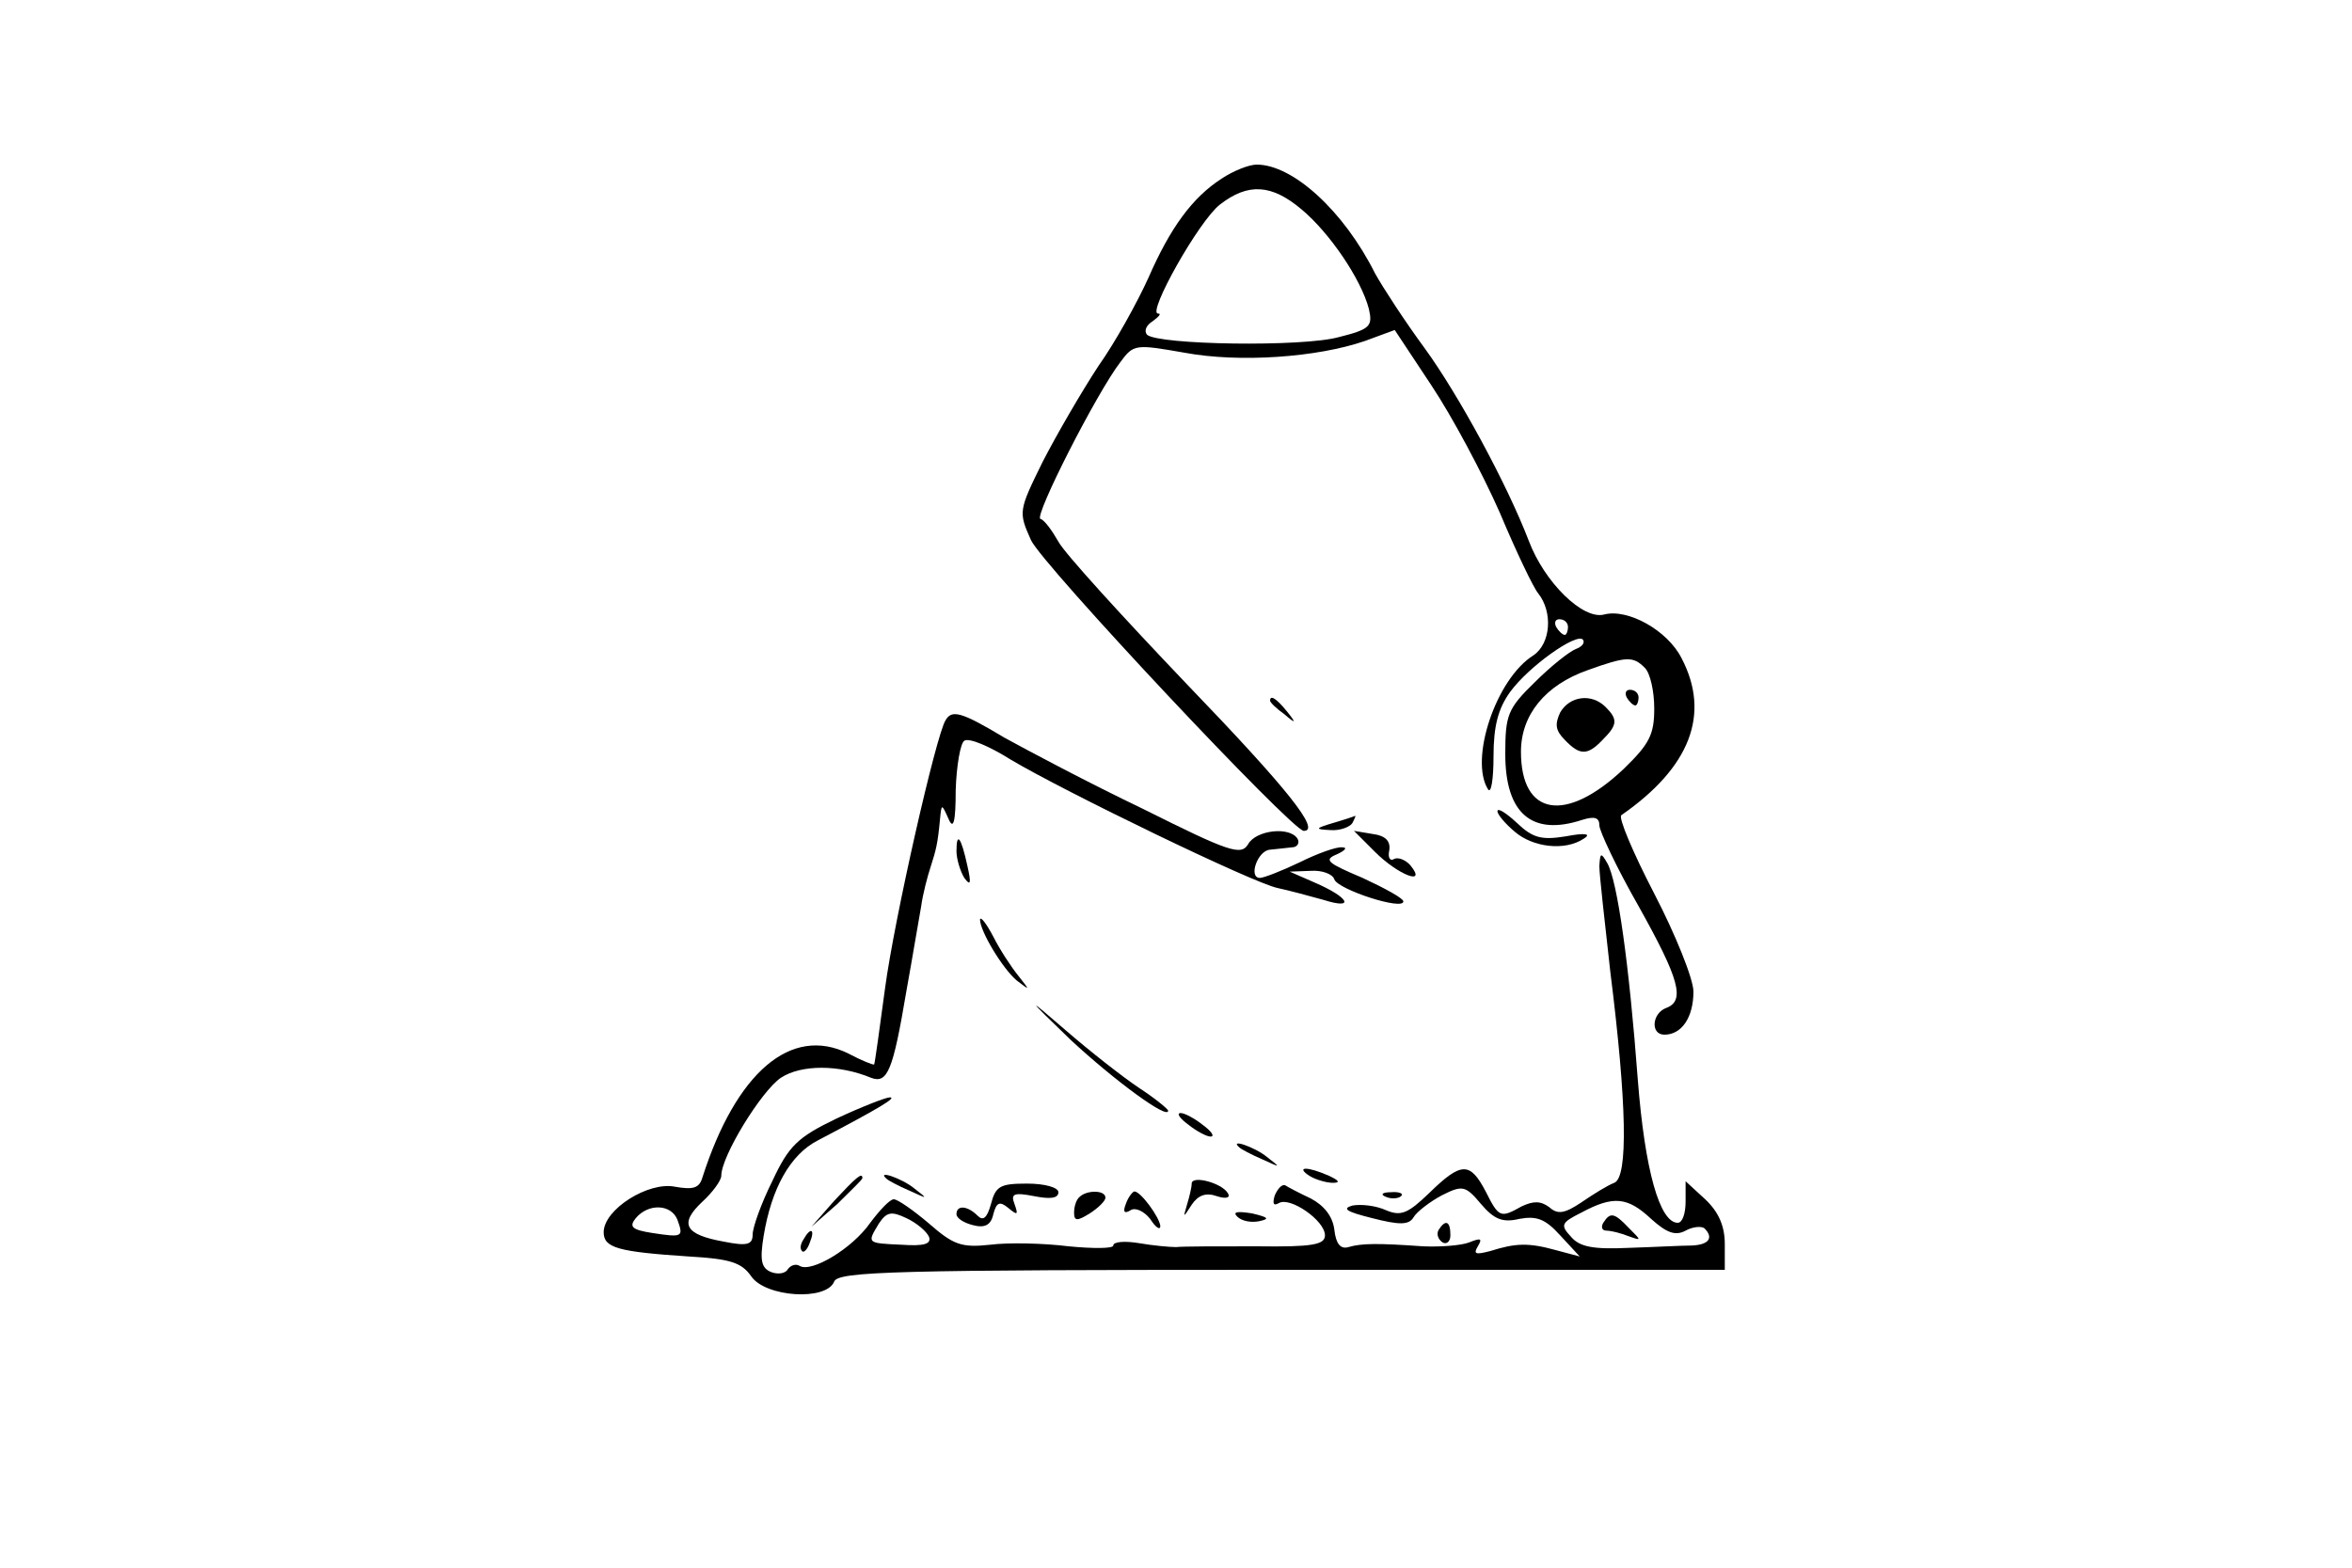 <?xml version="1.0" standalone="no"?>
<!DOCTYPE svg PUBLIC "-//W3C//DTD SVG 20010904//EN"
 "http://www.w3.org/TR/2001/REC-SVG-20010904/DTD/svg10.dtd">
<svg version="1.0" xmlns="http://www.w3.org/2000/svg"
 width="300pt" height="200pt" viewBox="0 0 300 200"
 preserveAspectRatio="xMidYMid meet">
<g transform="translate(0,200) scale(0.1,-0.1)"
fill="#000000" stroke="none">
<path d="M1558 1772 c-37 -24 -65 -62 -93 -126 -14 -31 -42 -82 -64 -113 -21
-32 -53 -87 -71 -122 -31 -63 -31 -64 -15 -100 14 -31 333 -371 348 -371 22 0
-20 53 -149 187 -82 86 -156 167 -164 182 -8 14 -18 28 -23 29 -8 4 72 161
102 200 17 23 19 23 82 12 70 -13 169 -6 230 15 l38 14 47 -71 c26 -39 65
-112 87 -162 21 -50 43 -96 49 -103 19 -24 16 -64 -6 -79 -48 -30 -82 -133
-58 -171 4 -6 7 13 7 42 0 39 6 61 21 82 24 33 85 76 93 67 3 -4 -1 -9 -9 -12
-8 -3 -32 -22 -52 -42 -35 -34 -38 -42 -38 -92 0 -76 34 -105 98 -84 16 5 22
3 22 -7 0 -7 22 -54 50 -103 52 -93 60 -121 35 -130 -18 -7 -20 -34 -2 -34 22
0 37 22 37 55 0 16 -23 73 -50 125 -27 52 -46 97 -42 100 88 61 114 129 77
200 -18 36 -69 64 -99 56 -27 -7 -76 41 -96 94 -28 73 -90 187 -133 246 -25
34 -53 77 -63 95 -40 80 -105 139 -151 139 -10 0 -30 -8 -45 -18z m102 -39
c36 -30 76 -89 86 -127 5 -22 2 -26 -38 -36 -46 -13 -231 -10 -245 3 -4 5 -1
12 7 17 8 6 12 10 7 10 -14 0 52 118 79 139 36 28 66 26 104 -6z m340 -533 c0
-5 -2 -10 -4 -10 -3 0 -8 5 -11 10 -3 6 -1 10 4 10 6 0 11 -4 11 -10z m98 -52
c7 -7 12 -30 12 -52 0 -33 -6 -45 -39 -77 -74 -70 -131 -60 -131 22 0 47 31
85 85 104 50 18 58 18 73 3z"/>
<path d="M2075 1110 c3 -5 8 -10 11 -10 2 0 4 5 4 10 0 6 -5 10 -11 10 -5 0
-7 -4 -4 -10z"/>
<path d="M1990 1091 c-7 -15 -6 -23 6 -35 19 -20 29 -20 48 0 19 19 20 26 4
42 -18 18 -46 14 -58 -7z"/>
<path d="M1620 1106 c0 -2 8 -10 18 -17 15 -13 16 -12 3 4 -13 16 -21 21 -21
13z"/>
<path d="M1206 1081 c-12 -19 -65 -252 -77 -341 -7 -52 -13 -96 -14 -98 -1 -1
-16 5 -33 14 -73 36 -143 -24 -186 -158 -4 -14 -12 -16 -35 -12 -34 7 -91 -29
-91 -58 0 -20 18 -25 109 -31 53 -3 67 -8 79 -25 18 -27 96 -32 106 -7 5 13
77 15 571 15 l565 0 0 33 c0 23 -8 41 -25 57 l-25 23 0 -26 c0 -15 -4 -27 -10
-27 -23 0 -42 67 -51 183 -11 147 -26 254 -39 276 -8 14 -9 13 -10 -4 0 -11 7
-72 14 -135 21 -167 23 -262 5 -269 -8 -3 -26 -14 -42 -25 -21 -14 -30 -16
-41 -6 -11 8 -20 8 -35 1 -27 -15 -29 -15 -46 19 -20 38 -31 38 -72 -2 -27
-26 -36 -30 -55 -22 -13 6 -32 8 -43 6 -14 -4 -7 -8 25 -16 35 -9 47 -9 53 1
4 7 21 20 36 28 26 13 30 13 50 -11 17 -20 28 -24 49 -19 22 4 33 0 52 -21
l25 -27 -30 8 c-36 10 -52 9 -84 -1 -19 -5 -22 -4 -16 6 6 10 4 11 -11 5 -10
-4 -37 -6 -59 -5 -57 4 -78 4 -95 -1 -10 -3 -16 4 -18 22 -2 17 -13 31 -30 40
-15 7 -30 15 -33 17 -4 1 -9 -4 -13 -13 -3 -10 -2 -14 5 -10 14 9 59 -22 59
-41 0 -12 -16 -15 -87 -14 -49 0 -95 0 -103 -1 -8 0 -30 2 -47 5 -18 3 -33 2
-33 -3 0 -4 -26 -4 -57 -1 -32 4 -77 5 -100 2 -37 -4 -47 0 -78 27 -20 17 -40
31 -45 31 -5 0 -18 -14 -30 -30 -23 -33 -75 -64 -90 -55 -5 3 -11 1 -15 -4 -3
-6 -13 -7 -21 -4 -13 5 -15 15 -10 46 10 61 34 104 69 122 82 43 101 55 92 55
-5 0 -36 -12 -68 -27 -50 -24 -61 -35 -82 -80 -14 -28 -25 -59 -25 -68 0 -13
-7 -15 -37 -9 -50 9 -57 23 -27 51 13 12 24 27 24 33 0 25 51 108 76 125 26
17 74 17 115 0 21 -8 28 9 45 110 8 44 16 93 19 109 2 15 8 38 12 50 7 22 9
29 12 61 2 20 2 20 11 0 6 -14 9 -4 9 37 1 31 6 60 11 63 6 4 32 -7 59 -24 67
-40 310 -158 341 -164 14 -3 40 -10 58 -15 41 -13 33 3 -11 22 l-32 14 27 1
c14 1 28 -4 30 -11 5 -13 88 -40 88 -28 0 4 -24 17 -52 30 -45 19 -50 23 -33
30 11 5 14 9 7 9 -7 1 -32 -8 -54 -19 -23 -11 -46 -20 -51 -20 -15 0 -3 35 13
36 8 1 21 2 28 3 7 0 10 6 7 11 -10 16 -53 11 -63 -7 -9 -15 -24 -10 -134 45
-69 33 -148 75 -177 91 -55 33 -67 36 -75 22z m900 -636 c20 -18 31 -22 44
-15 9 5 20 6 24 3 12 -12 6 -21 -16 -22 -13 0 -49 -2 -81 -3 -44 -2 -62 1 -73
14 -14 15 -13 18 13 31 41 22 59 20 89 -8z m-1242 -1 c8 -22 7 -23 -32 -17
-26 4 -30 8 -21 19 16 19 45 18 53 -2z m321 -22 c3 -9 -6 -12 -35 -10 -45 2
-44 2 -29 27 10 15 16 16 35 7 13 -6 26 -17 29 -24z"/>
<path d="M2045 440 c-3 -5 -2 -10 4 -10 5 0 18 -3 28 -7 17 -6 17 -6 1 10 -19
20 -24 21 -33 7z"/>
<path d="M1910 965 c0 -4 10 -16 22 -26 23 -20 64 -25 88 -9 10 6 3 8 -23 3
-31 -5 -42 -2 -62 17 -14 13 -25 20 -25 15z"/>
<path d="M1700 950 c-23 -7 -23 -8 -3 -9 12 -1 25 4 28 9 3 6 5 10 3 9 -2 -1
-14 -5 -28 -9z"/>
<path d="M1754 913 c29 -29 67 -44 45 -17 -6 7 -16 11 -21 8 -5 -3 -8 2 -6 11
2 12 -5 19 -21 21 l-24 4 27 -27z"/>
<path d="M1220 914 c0 -10 5 -26 10 -34 8 -11 9 -7 4 15 -8 37 -14 45 -14 19z"/>
<path d="M1250 827 c0 -15 29 -63 47 -78 17 -13 17 -13 2 6 -9 11 -24 34 -32
50 -9 17 -16 26 -17 22z"/>
<path d="M1366 673 c55 -51 124 -102 124 -90 0 2 -17 16 -37 29 -21 14 -63 47
-93 73 -52 45 -52 44 6 -12z"/>
<path d="M1516 565 c10 -8 23 -15 28 -15 6 0 1 7 -10 15 -10 8 -23 15 -28 15
-6 0 -1 -7 10 -15z"/>
<path d="M1581 536 c2 -2 15 -9 29 -15 24 -11 24 -11 6 3 -16 13 -49 24 -35
12z"/>
<path d="M1670 500 c8 -5 22 -9 30 -9 10 0 8 3 -5 9 -27 12 -43 12 -25 0z"/>
<path d="M1064 468 l-29 -33 33 29 c17 17 32 31 32 33 0 8 -8 1 -36 -29z"/>
<path d="M1131 496 c2 -2 15 -9 29 -15 24 -11 24 -11 6 3 -16 13 -49 24 -35
12z"/>
<path d="M1520 490 c0 -5 -3 -17 -6 -27 -5 -17 -5 -17 6 0 8 12 18 16 32 11
12 -4 18 -2 14 4 -8 13 -46 23 -46 12z"/>
<path d="M1264 464 c-5 -18 -10 -22 -17 -15 -13 13 -27 14 -27 2 0 -5 9 -11
21 -14 15 -4 23 0 26 14 4 15 8 17 19 8 12 -10 13 -9 8 5 -5 13 -1 15 25 10
20 -4 31 -3 31 5 0 6 -17 11 -40 11 -34 0 -40 -3 -46 -26z"/>
<path d="M1377 473 c-4 -3 -7 -12 -7 -20 0 -11 4 -11 20 -1 11 7 20 16 20 20
0 10 -24 10 -33 1z"/>
<path d="M1436 464 c-4 -10 -2 -13 6 -8 6 4 17 -1 25 -11 7 -11 13 -15 13 -9
-1 11 -25 44 -33 44 -2 0 -8 -7 -11 -16z"/>
<path d="M1768 473 c7 -3 16 -2 19 1 4 3 -2 6 -13 5 -11 0 -14 -3 -6 -6z"/>
<path d="M1578 448 c6 -6 18 -8 28 -6 14 3 12 5 -9 10 -19 3 -25 2 -19 -4z"/>
<path d="M1835 431 c-3 -5 -1 -12 5 -16 5 -3 10 1 10 9 0 18 -6 21 -15 7z"/>
<path d="M1025 419 c-4 -6 -5 -12 -2 -15 2 -3 7 2 10 11 7 17 1 20 -8 4z"/>
</g>
</svg>

